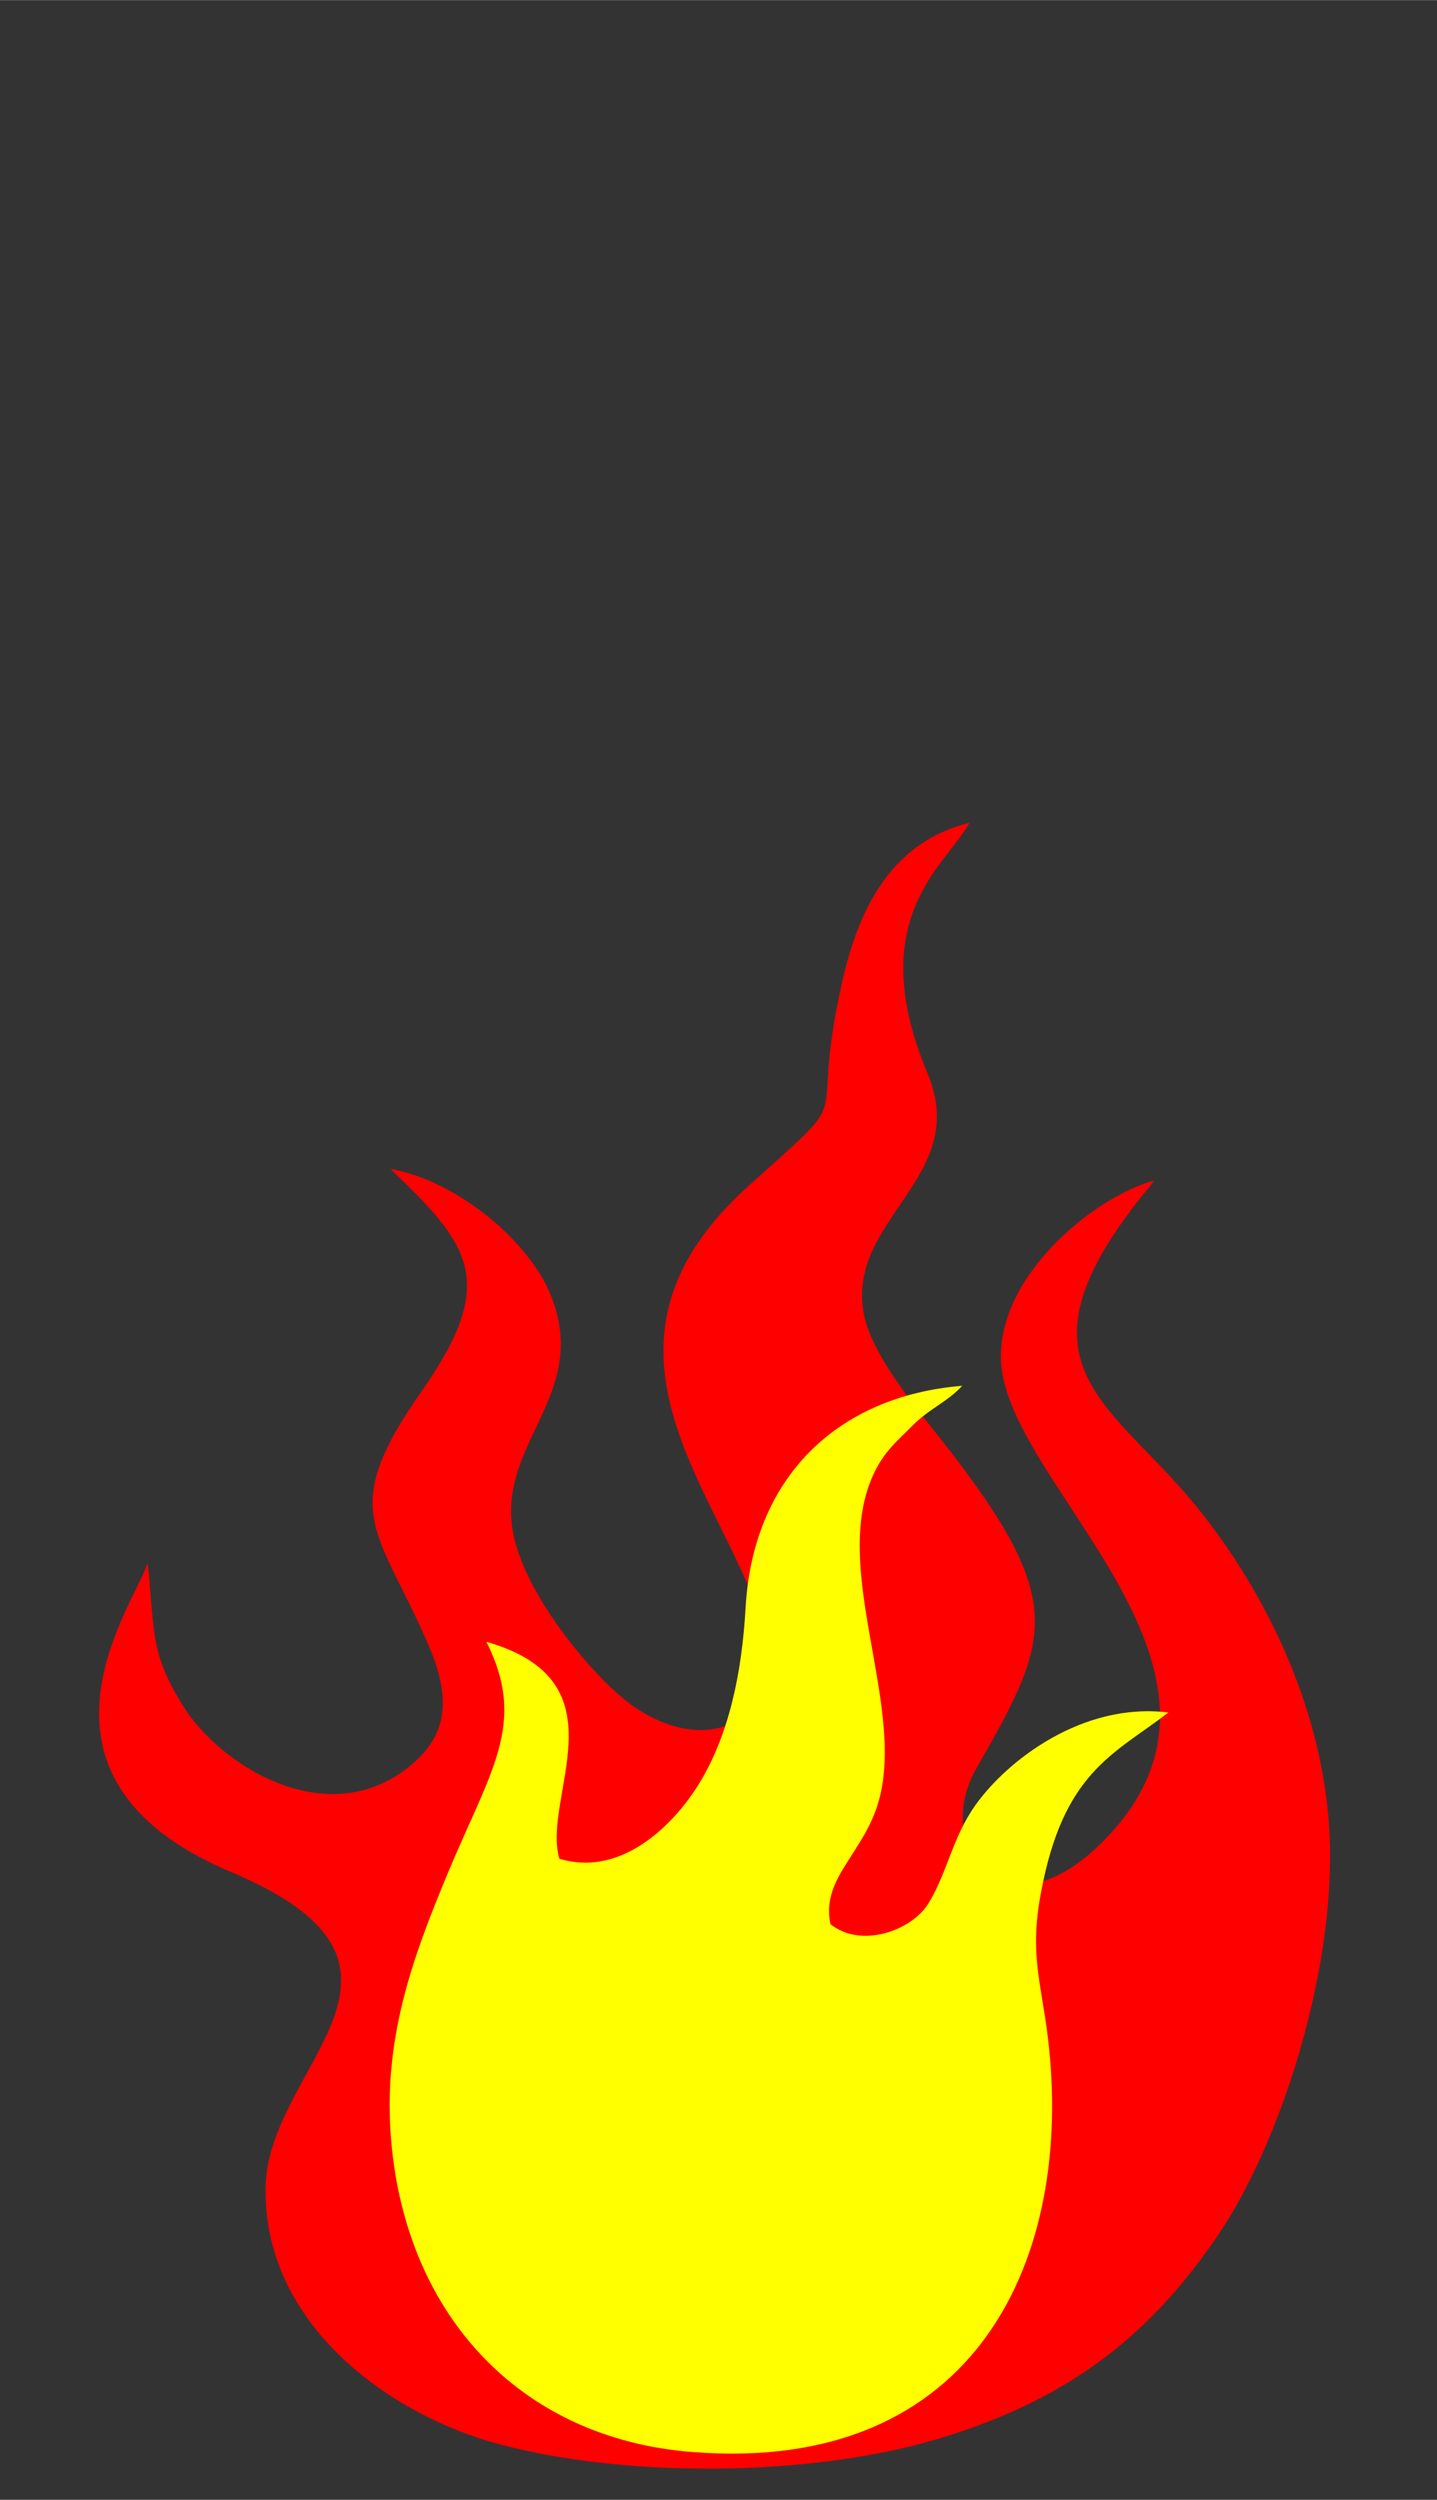 <?xml version="1.0" encoding="UTF-8"?>
<!DOCTYPE svg PUBLIC "-//W3C//DTD SVG 1.1//EN" "http://www.w3.org/Graphics/SVG/1.1/DTD/svg11.dtd">
<!-- Creator: CorelDRAW 2020 (64-Bit) -->
<svg xmlns="http://www.w3.org/2000/svg" xml:space="preserve" width="46px" height="80px" version="1.1" style="shape-rendering:geometricPrecision; text-rendering:geometricPrecision; image-rendering:optimizeQuality; fill-rule:evenodd; clip-rule:evenodd"
viewBox="0 0 5.693 9.9"
 xmlns:xlink="http://www.w3.org/1999/xlink"
 xmlns:xodm="http://www.corel.com/coreldraw/odm/2003">
 <rect x="0" y="0" width="5.693" height="9.9" fill="#333333" stroke="none"/>
 <defs>
  <style type="text/css">
   <![CDATA[
    .fil0 {fill:none}
    .fil1 {fill:red}
    .fil2 {fill:yellow}
   ]]>
  </style>
 </defs>
 <g id="Слой_x0020_1">
  <rect class="fil0" width="5.693" height="9.9"/>
  <path class="fil1" d="M1.547 4.629c0.312,0.3 0.431,0.441 0.125,0.878 -0.337,0.48 -0.178,0.54 0.023,1.002 0.09,0.206 0.087,0.359 -0.075,0.488 -0.324,0.261 -0.749,-0.004 -0.896,-0.243 -0.132,-0.214 -0.11,-0.291 -0.139,-0.565 -0.044,0.154 -0.57,0.846 0.331,1.225 0.888,0.374 0.144,0.764 0.136,1.249 -0.008,0.542 0.49,0.902 0.93,1.018 0.508,0.134 1.228,0.127 1.726,-0.02 0.541,-0.16 0.857,-0.425 1.12,-0.813 0.237,-0.351 0.449,-0.998 0.441,-1.522 -0.007,-0.566 -0.289,-1.078 -0.559,-1.396 -0.331,-0.388 -0.709,-0.543 -0.181,-1.2 0.042,-0.052 0.006,-0.002 0.043,-0.055 -0.251,0.071 -0.625,0.387 -0.606,0.72 0.029,0.49 1.05,1.202 0.43,1.87 -0.411,0.443 -0.705,0.049 -0.53,-0.258 0.308,-0.539 0.372,-0.671 -0.184,-1.365 -0.074,-0.092 -0.22,-0.278 -0.255,-0.417 -0.096,-0.391 0.424,-0.555 0.248,-0.973 -0.259,-0.618 0.075,-0.826 0.166,-0.994 -0.288,0.072 -0.432,0.303 -0.506,0.636 -0.138,0.622 0.083,0.395 -0.369,0.802 -0.68,0.611 -0.153,1.164 0.03,1.665 0.158,0.433 -0.168,0.62 -0.49,0.394 -0.145,-0.102 -0.428,-0.434 -0.474,-0.688 -0.063,-0.354 0.305,-0.541 0.152,-0.933 -0.083,-0.213 -0.366,-0.456 -0.637,-0.505z"/>
  <path class="fil2" d="M2.216 7.361c-0.071,-0.247 0.265,-0.701 -0.289,-0.859 0.164,0.326 0.015,0.511 -0.157,0.926 -0.128,0.309 -0.248,0.626 -0.223,1.013 0.046,0.711 0.503,1.217 1.198,1.27 1.128,0.088 1.513,-0.774 1.406,-1.645 -0.027,-0.218 -0.072,-0.327 -0.028,-0.565 0.088,-0.483 0.288,-0.552 0.506,-0.719 -0.339,-0.042 -0.638,0.189 -0.764,0.366 -0.093,0.13 -0.112,0.27 -0.188,0.392 -0.065,0.104 -0.264,0.179 -0.387,0.08 -0.04,-0.189 0.146,-0.286 0.198,-0.513 0.087,-0.381 -0.193,-0.898 -0.03,-1.263 0.044,-0.097 0.095,-0.135 0.157,-0.198 0.064,-0.066 0.14,-0.095 0.197,-0.158 -0.5,0.041 -0.829,0.368 -0.858,0.877 -0.015,0.263 -0.066,0.505 -0.184,0.698 -0.088,0.145 -0.298,0.376 -0.554,0.298z"/>
 </g>
</svg>
